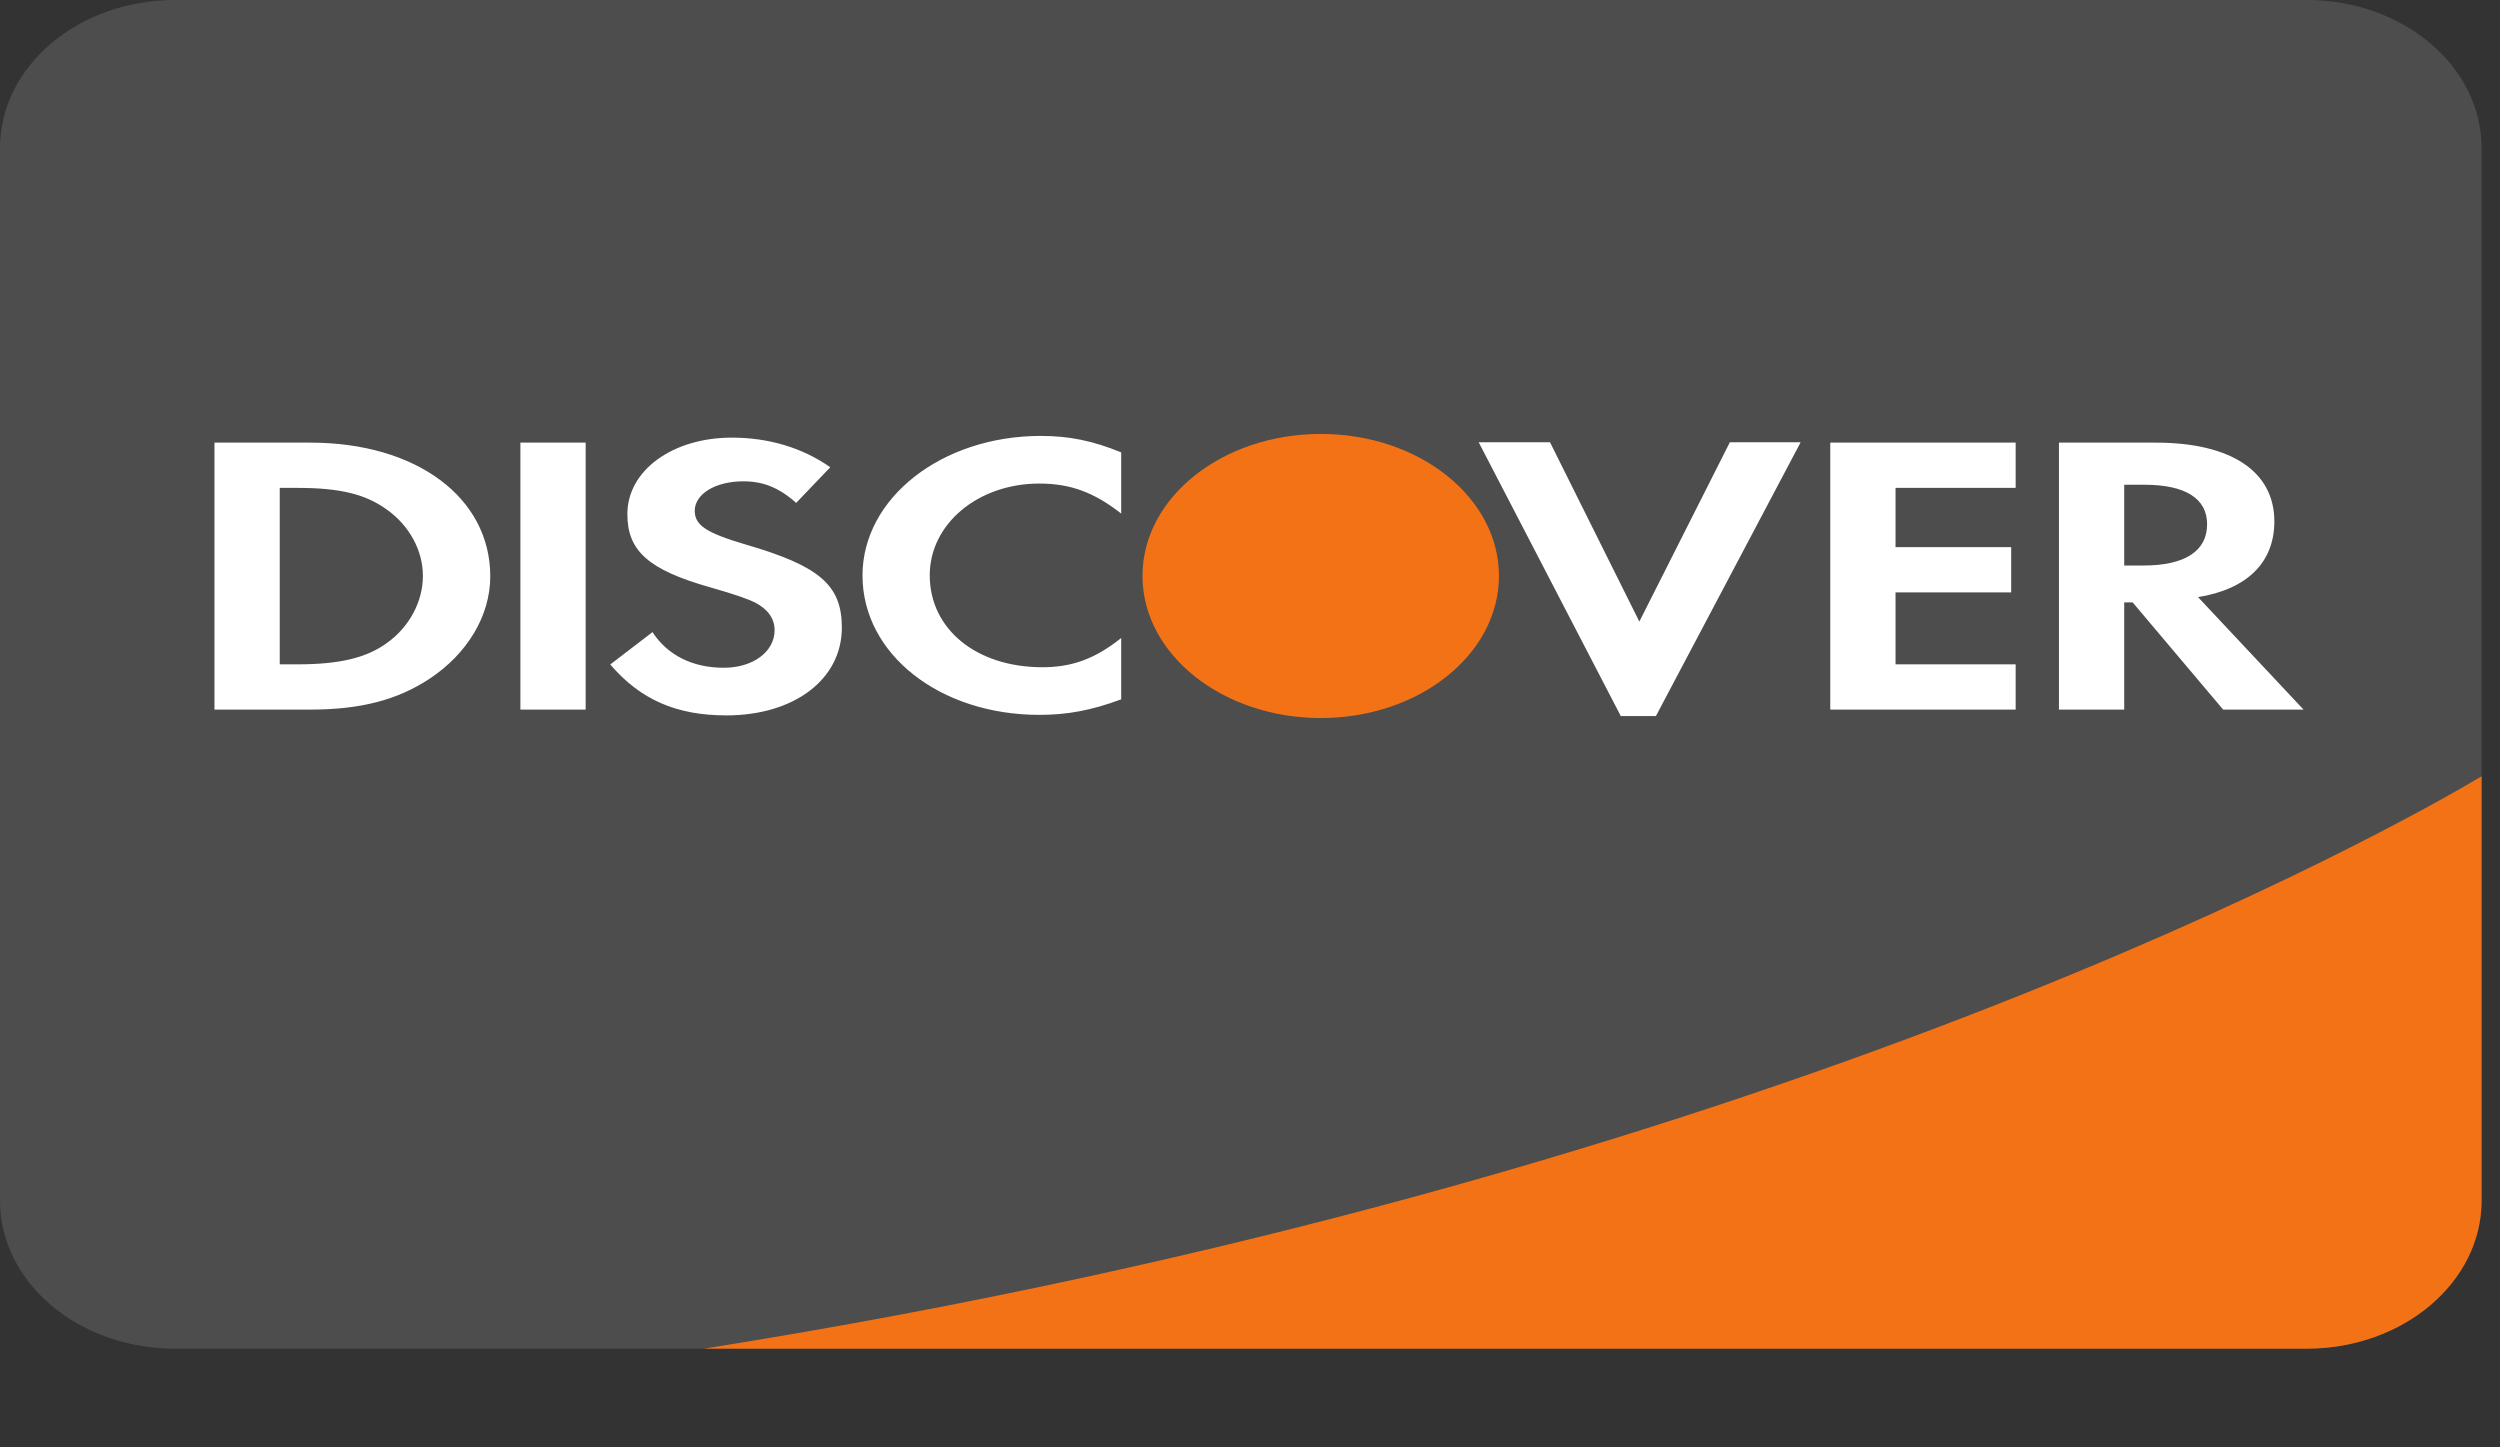 <svg width="19" height="11" viewBox="0 0 19 11" fill="none" xmlns="http://www.w3.org/2000/svg">
<rect x="0" y="0" width="19" height="11" fill="#333333" stroke="none"/>
<path fill-rule="evenodd" clip-rule="evenodd" d="M1.33 0C0.595 0 0 0.504 0 1.125V9.125C0 9.746 0.595 10.25 1.33 10.25H17.53C18.265 10.25 18.86 9.746 18.86 9.125V1.125C18.86 0.504 18.265 0 17.53 0H1.33Z" fill="#4D4D4D"/>
<path fill-rule="evenodd" clip-rule="evenodd" d="M7.91 3.313C8.124 3.313 8.303 3.349 8.521 3.438V3.903C8.315 3.742 8.136 3.675 7.899 3.675C7.433 3.675 7.066 3.982 7.066 4.372C7.066 4.782 7.421 5.071 7.922 5.071C8.147 5.071 8.323 5.007 8.521 4.849V5.315C8.295 5.399 8.112 5.433 7.899 5.433C7.142 5.433 6.555 4.971 6.555 4.374C6.555 3.785 7.158 3.313 7.91 3.313ZM5.562 3.326C5.841 3.326 6.097 3.402 6.31 3.551L6.051 3.822C5.921 3.706 5.799 3.658 5.65 3.658C5.436 3.658 5.28 3.755 5.28 3.882C5.28 3.992 5.368 4.05 5.666 4.138C6.231 4.302 6.398 4.448 6.398 4.77C6.398 5.163 6.036 5.437 5.52 5.437C5.142 5.437 4.867 5.318 4.638 5.05L4.959 4.804C5.073 4.98 5.264 5.075 5.501 5.075C5.723 5.075 5.887 4.953 5.887 4.789C5.887 4.703 5.837 4.63 5.738 4.579C5.688 4.554 5.589 4.518 5.395 4.463C4.928 4.33 4.768 4.187 4.768 3.907C4.768 3.575 5.112 3.326 5.562 3.326ZM11.238 3.361H11.78L12.459 4.724L13.147 3.361H13.685L12.585 5.442H12.318L11.238 3.361ZM1.63 3.364H2.359C3.164 3.364 3.726 3.781 3.726 4.38C3.726 4.678 3.554 4.967 3.264 5.159C3.019 5.32 2.741 5.393 2.355 5.393H1.63V3.364ZM3.955 3.364H4.451V5.393H3.955V3.364ZM13.91 3.364H15.319V3.708H14.406V4.158H15.285V4.502H14.406V5.049H15.319V5.393H13.91L13.91 3.364ZM15.648 3.364H16.384C16.957 3.364 17.285 3.583 17.285 3.963C17.285 4.274 17.079 4.478 16.705 4.538L17.507 5.393H16.896L16.208 4.578H16.144V5.393H15.648V3.364ZM16.144 3.684V4.298H16.289C16.606 4.298 16.774 4.188 16.774 3.984C16.774 3.787 16.606 3.684 16.297 3.684H16.144ZM2.126 3.708V5.049H2.26C2.581 5.049 2.783 5 2.939 4.888C3.111 4.766 3.214 4.572 3.214 4.377C3.214 4.183 3.111 3.994 2.939 3.872C2.775 3.754 2.581 3.708 2.26 3.708H2.126Z" fill="white"/>
<path fill-rule="evenodd" clip-rule="evenodd" d="M10.038 3.298C10.786 3.298 11.392 3.781 11.392 4.377V4.377C11.392 4.973 10.786 5.457 10.038 5.457C9.29 5.457 8.683 4.973 8.683 4.377V4.377C8.683 3.781 9.29 3.298 10.038 3.298L10.038 3.298ZM18.86 5.9C18.23 6.275 13.514 8.955 5.349 10.25H17.53C18.264 10.25 18.86 9.746 18.86 9.125V5.9L18.86 5.9Z" fill="#F47216"/>
</svg>
